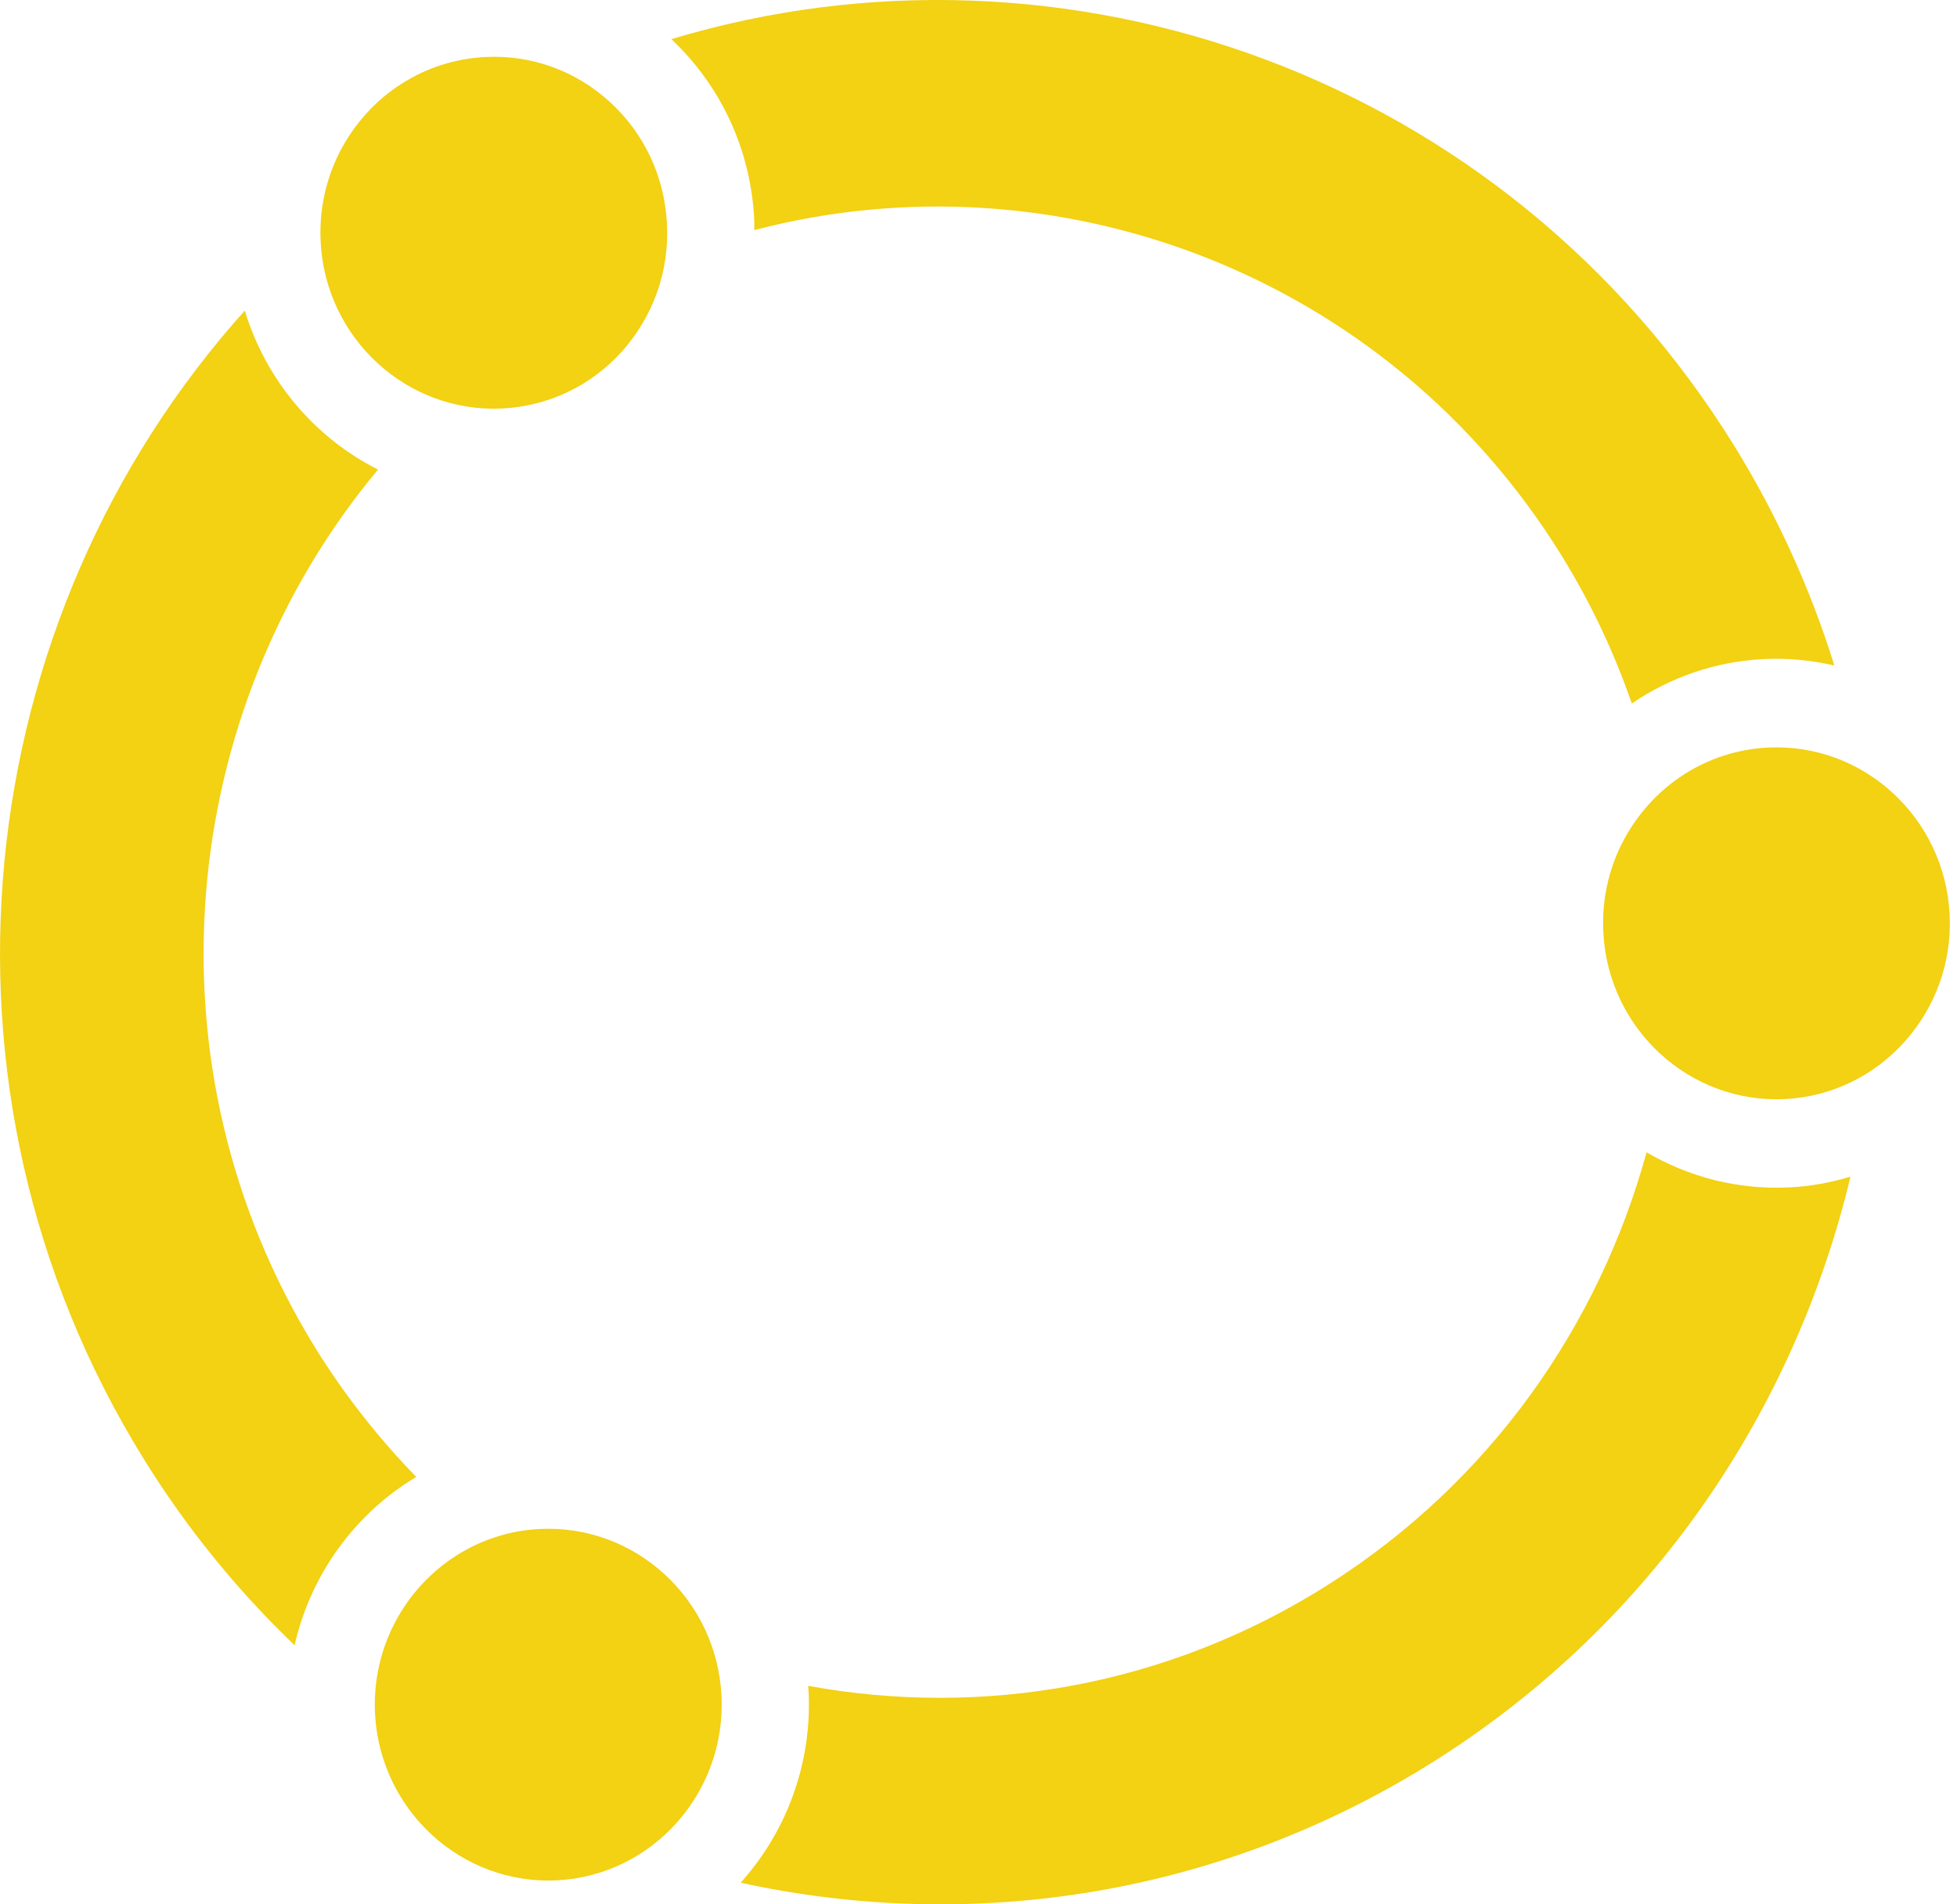 <svg width="37" height="36" viewBox="0 0 37 36" fill="none" xmlns="http://www.w3.org/2000/svg">
<path d="M12.61 4.234C12.566 3.346 12.185 2.529 11.538 1.934C10.888 1.338 10.05 1.033 9.175 1.078C8.607 1.107 8.067 1.28 7.598 1.58C7.344 1.74 7.112 1.937 6.906 2.168C6.319 2.828 6.018 3.678 6.062 4.566C6.151 6.396 7.693 7.812 9.498 7.722C10.374 7.677 11.18 7.291 11.767 6.635C12.354 5.972 12.655 5.122 12.61 4.234Z" fill="#F3D113"/>
<path d="M10.529 35.546C12.334 35.456 13.73 33.892 13.641 32.061C13.552 30.23 12.011 28.814 10.205 28.904C9.625 28.933 9.089 29.114 8.629 29.406C7.655 30.024 7.03 31.147 7.09 32.389C7.182 34.22 8.724 35.636 10.529 35.546Z" fill="#F3D113"/>
<path d="M7.87 27.92C7.166 27.196 6.525 26.388 5.97 25.494C2.674 20.165 3.337 13.44 7.147 8.877C5.954 8.276 5.031 7.195 4.628 5.872C-0.603 11.693 -1.618 20.571 2.709 27.566C3.53 28.895 4.495 30.073 5.57 31.102C5.875 29.757 6.719 28.608 7.87 27.92Z" fill="#F3D113"/>
<path d="M33.425 14.132C32.857 14.161 32.318 14.335 31.848 14.634C31.595 14.795 31.363 14.991 31.157 15.223C30.57 15.882 30.268 16.732 30.313 17.62C30.402 19.451 31.944 20.867 33.749 20.777C35.554 20.686 36.95 19.123 36.861 17.292C36.772 15.458 35.23 14.042 33.425 14.132Z" fill="#F3D113"/>
<path d="M29.526 10.506C30.081 11.404 30.519 12.34 30.852 13.299C31.585 12.8 32.438 12.504 33.346 12.459C33.806 12.436 34.253 12.482 34.681 12.581C34.237 11.153 33.609 9.756 32.788 8.427C28.463 1.435 20.142 -1.503 12.693 0.74C13.638 1.631 14.197 2.841 14.26 4.154C14.263 4.218 14.26 4.286 14.26 4.35C19.971 2.854 26.23 5.177 29.526 10.506Z" fill="#F3D113"/>
<path d="M33.828 22.447C32.848 22.495 31.924 22.247 31.131 21.784C30.233 25.053 28.184 28.004 25.132 29.944C22.083 31.885 18.568 32.473 15.278 31.869C15.281 31.907 15.288 31.942 15.288 31.981C15.354 33.361 14.856 34.642 14.003 35.591C18.375 36.547 23.099 35.849 27.178 33.255C31.255 30.662 33.933 26.649 34.986 22.244C34.618 22.354 34.231 22.428 33.828 22.447Z" fill="#F3D113"/>
</svg>
